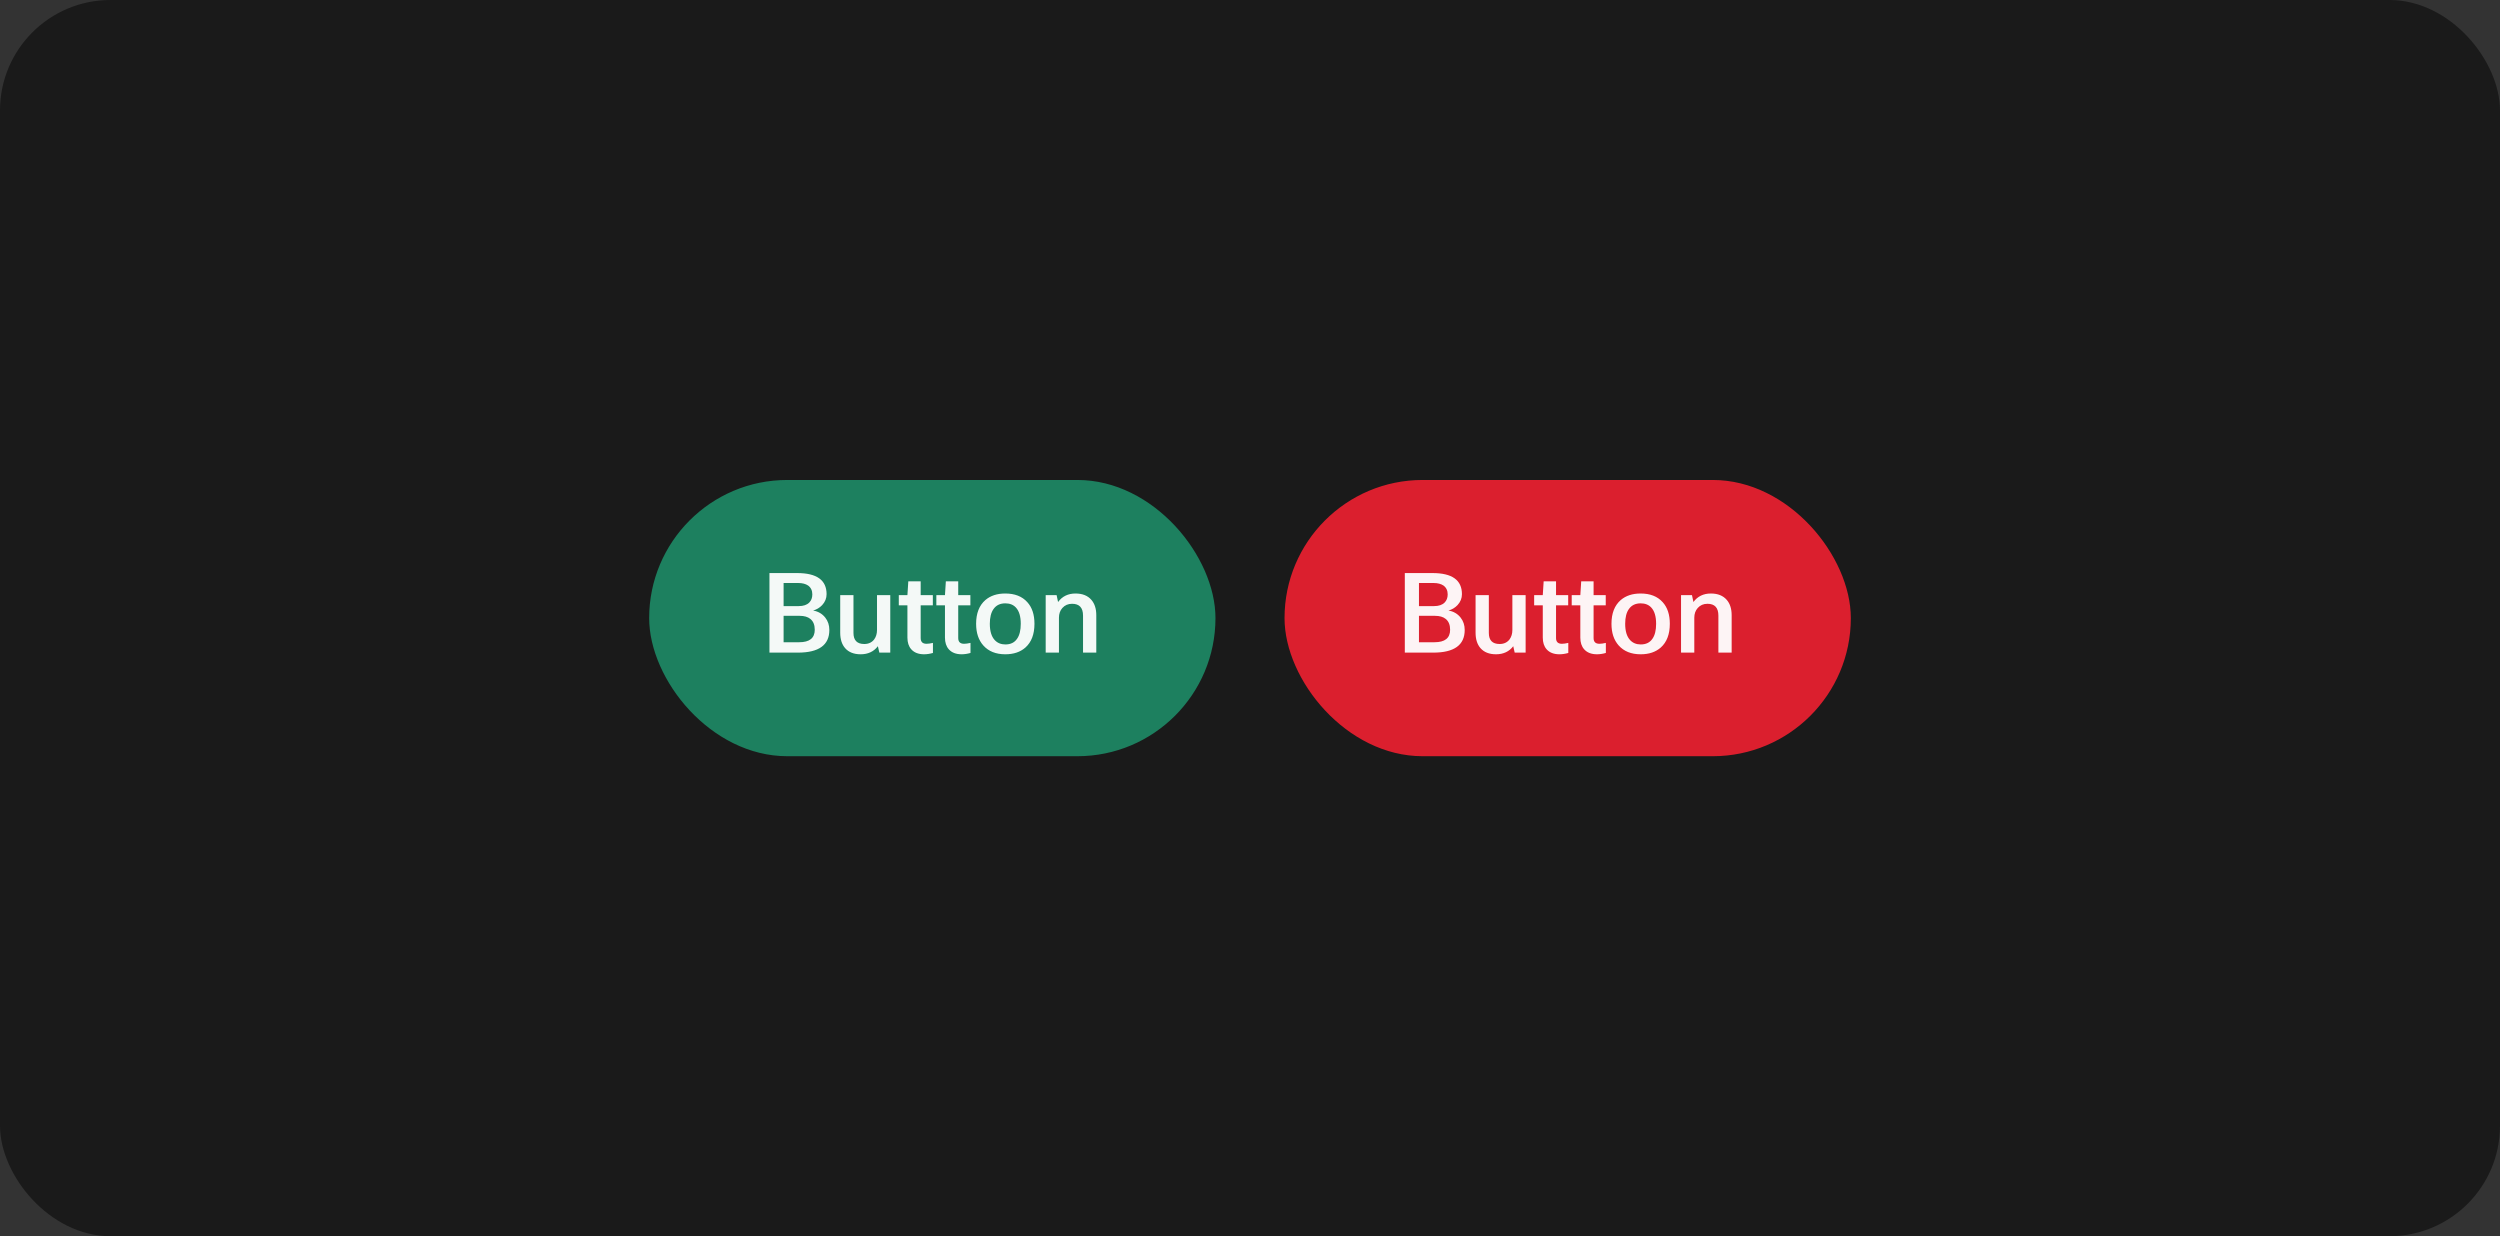 <svg width="362" height="179" viewBox="0 0 362 179" fill="none" xmlns="http://www.w3.org/2000/svg">
<rect x="0" y="0" width="362" height="179" fill="#333333" stroke="none"/>
<rect width="362" height="179" rx="16" fill="#1A1A1A"/>
<rect x="94" y="69.5" width="82" height="40" rx="20" fill="#1D805F"/>
<path d="M111.417 82.98H115.433C118.27 82.98 119.689 83.999 119.689 86.036C119.689 86.633 119.475 87.161 119.049 87.62C118.686 88.004 118.249 88.265 117.737 88.404C118.473 88.532 119.059 88.873 119.497 89.428C119.891 89.929 120.089 90.527 120.089 91.22C120.089 93.407 118.569 94.5 115.529 94.5H111.417V82.98ZM113.465 92.996H115.721C117.225 92.996 117.977 92.393 117.977 91.188C117.977 90.484 117.763 89.961 117.337 89.62C116.974 89.321 116.457 89.172 115.785 89.172H113.465V92.996ZM113.465 87.764H115.657C116.329 87.764 116.835 87.593 117.177 87.252C117.475 86.953 117.625 86.559 117.625 86.068C117.625 85.513 117.422 85.087 117.017 84.788C116.654 84.543 116.179 84.42 115.593 84.42H113.465V87.764ZM121.663 86.18H123.583V91.652C123.583 92.719 124.105 93.252 125.151 93.252C125.759 93.252 126.233 93.033 126.575 92.596C126.852 92.223 126.991 91.764 126.991 91.22V86.18H128.911V94.5H127.327L127.119 93.572C126.521 94.351 125.689 94.74 124.623 94.74C123.641 94.74 122.889 94.441 122.367 93.844C121.897 93.3 121.663 92.553 121.663 91.604V86.18ZM135.09 93.092V94.548C134.642 94.676 134.215 94.74 133.81 94.74C132.988 94.74 132.364 94.495 131.938 94.004C131.575 93.588 131.394 93.028 131.394 92.324V87.652H130.146V86.18H131.394L131.522 84.18H133.314V86.18H135.074V87.652H133.314V92.388C133.314 92.943 133.596 93.22 134.161 93.22C134.407 93.22 134.716 93.177 135.09 93.092ZM140.527 93.092V94.548C140.079 94.676 139.652 94.74 139.247 94.74C138.426 94.74 137.802 94.495 137.375 94.004C137.012 93.588 136.831 93.028 136.831 92.324V87.652H135.583V86.18H136.831L136.959 84.18H138.751V86.18H140.511V87.652H138.751V92.388C138.751 92.943 139.034 93.22 139.599 93.22C139.844 93.22 140.154 93.177 140.527 93.092ZM141.342 90.324C141.342 88.809 141.79 87.663 142.686 86.884C143.422 86.255 144.382 85.94 145.566 85.94C146.942 85.94 148.004 86.356 148.75 87.188C149.444 87.945 149.79 88.991 149.79 90.324C149.79 91.839 149.353 92.985 148.478 93.764C147.742 94.415 146.772 94.74 145.566 94.74C144.201 94.74 143.14 94.313 142.382 93.46C141.689 92.681 141.342 91.636 141.342 90.324ZM145.582 93.316C146.34 93.316 146.905 93.039 147.278 92.484C147.63 91.983 147.806 91.263 147.806 90.324C147.806 89.257 147.572 88.473 147.102 87.972C146.729 87.567 146.217 87.364 145.566 87.364C144.82 87.364 144.254 87.636 143.87 88.18C143.508 88.681 143.326 89.396 143.326 90.324C143.326 91.38 143.561 92.164 144.03 92.676C144.425 93.103 144.942 93.316 145.582 93.316ZM153.335 94.5H151.415V86.18H152.999L153.207 87.172C153.815 86.351 154.657 85.94 155.735 85.94C156.737 85.94 157.505 86.249 158.039 86.868C158.508 87.412 158.743 88.153 158.743 89.092V94.5H156.823V89.14C156.823 87.999 156.295 87.428 155.239 87.428C154.663 87.428 154.193 87.631 153.831 88.036C153.5 88.409 153.335 88.879 153.335 89.444V94.5Z" fill="white" fill-opacity="0.95"/>
<rect x="186" y="69.5" width="82" height="40" rx="20" fill="#DB1F2E"/>
<path d="M203.417 82.98H207.433C210.27 82.98 211.689 83.999 211.689 86.036C211.689 86.633 211.475 87.161 211.049 87.62C210.686 88.004 210.249 88.265 209.737 88.404C210.473 88.532 211.059 88.873 211.497 89.428C211.891 89.929 212.089 90.527 212.089 91.22C212.089 93.407 210.569 94.5 207.529 94.5H203.417V82.98ZM205.465 92.996H207.721C209.225 92.996 209.977 92.393 209.977 91.188C209.977 90.484 209.763 89.961 209.337 89.62C208.974 89.321 208.457 89.172 207.785 89.172H205.465V92.996ZM205.465 87.764H207.657C208.329 87.764 208.835 87.593 209.177 87.252C209.475 86.953 209.625 86.559 209.625 86.068C209.625 85.513 209.422 85.087 209.017 84.788C208.654 84.543 208.179 84.42 207.593 84.42H205.465V87.764ZM213.663 86.18H215.583V91.652C215.583 92.719 216.105 93.252 217.151 93.252C217.759 93.252 218.233 93.033 218.575 92.596C218.852 92.223 218.991 91.764 218.991 91.22V86.18H220.911V94.5H219.327L219.119 93.572C218.521 94.351 217.689 94.74 216.623 94.74C215.641 94.74 214.889 94.441 214.367 93.844C213.897 93.3 213.663 92.553 213.663 91.604V86.18ZM227.09 93.092V94.548C226.642 94.676 226.215 94.74 225.81 94.74C224.988 94.74 224.364 94.495 223.938 94.004C223.575 93.588 223.394 93.028 223.394 92.324V87.652H222.146V86.18H223.394L223.522 84.18H225.314V86.18H227.074V87.652H225.314V92.388C225.314 92.943 225.596 93.22 226.161 93.22C226.407 93.22 226.716 93.177 227.09 93.092ZM232.527 93.092V94.548C232.079 94.676 231.652 94.74 231.247 94.74C230.426 94.74 229.802 94.495 229.375 94.004C229.012 93.588 228.831 93.028 228.831 92.324V87.652H227.583V86.18H228.831L228.959 84.18H230.751V86.18H232.511V87.652H230.751V92.388C230.751 92.943 231.034 93.22 231.599 93.22C231.844 93.22 232.154 93.177 232.527 93.092ZM233.342 90.324C233.342 88.809 233.79 87.663 234.686 86.884C235.422 86.255 236.382 85.94 237.566 85.94C238.942 85.94 240.004 86.356 240.75 87.188C241.444 87.945 241.79 88.991 241.79 90.324C241.79 91.839 241.353 92.985 240.478 93.764C239.742 94.415 238.772 94.74 237.566 94.74C236.201 94.74 235.14 94.313 234.382 93.46C233.689 92.681 233.342 91.636 233.342 90.324ZM237.582 93.316C238.34 93.316 238.905 93.039 239.278 92.484C239.63 91.983 239.806 91.263 239.806 90.324C239.806 89.257 239.572 88.473 239.102 87.972C238.729 87.567 238.217 87.364 237.566 87.364C236.82 87.364 236.254 87.636 235.87 88.18C235.508 88.681 235.326 89.396 235.326 90.324C235.326 91.38 235.561 92.164 236.03 92.676C236.425 93.103 236.942 93.316 237.582 93.316ZM245.335 94.5H243.415V86.18H244.999L245.207 87.172C245.815 86.351 246.657 85.94 247.735 85.94C248.737 85.94 249.505 86.249 250.039 86.868C250.508 87.412 250.743 88.153 250.743 89.092V94.5H248.823V89.14C248.823 87.999 248.295 87.428 247.239 87.428C246.663 87.428 246.193 87.631 245.831 88.036C245.5 88.409 245.335 88.879 245.335 89.444V94.5Z" fill="white" fill-opacity="0.95"/>
</svg>
